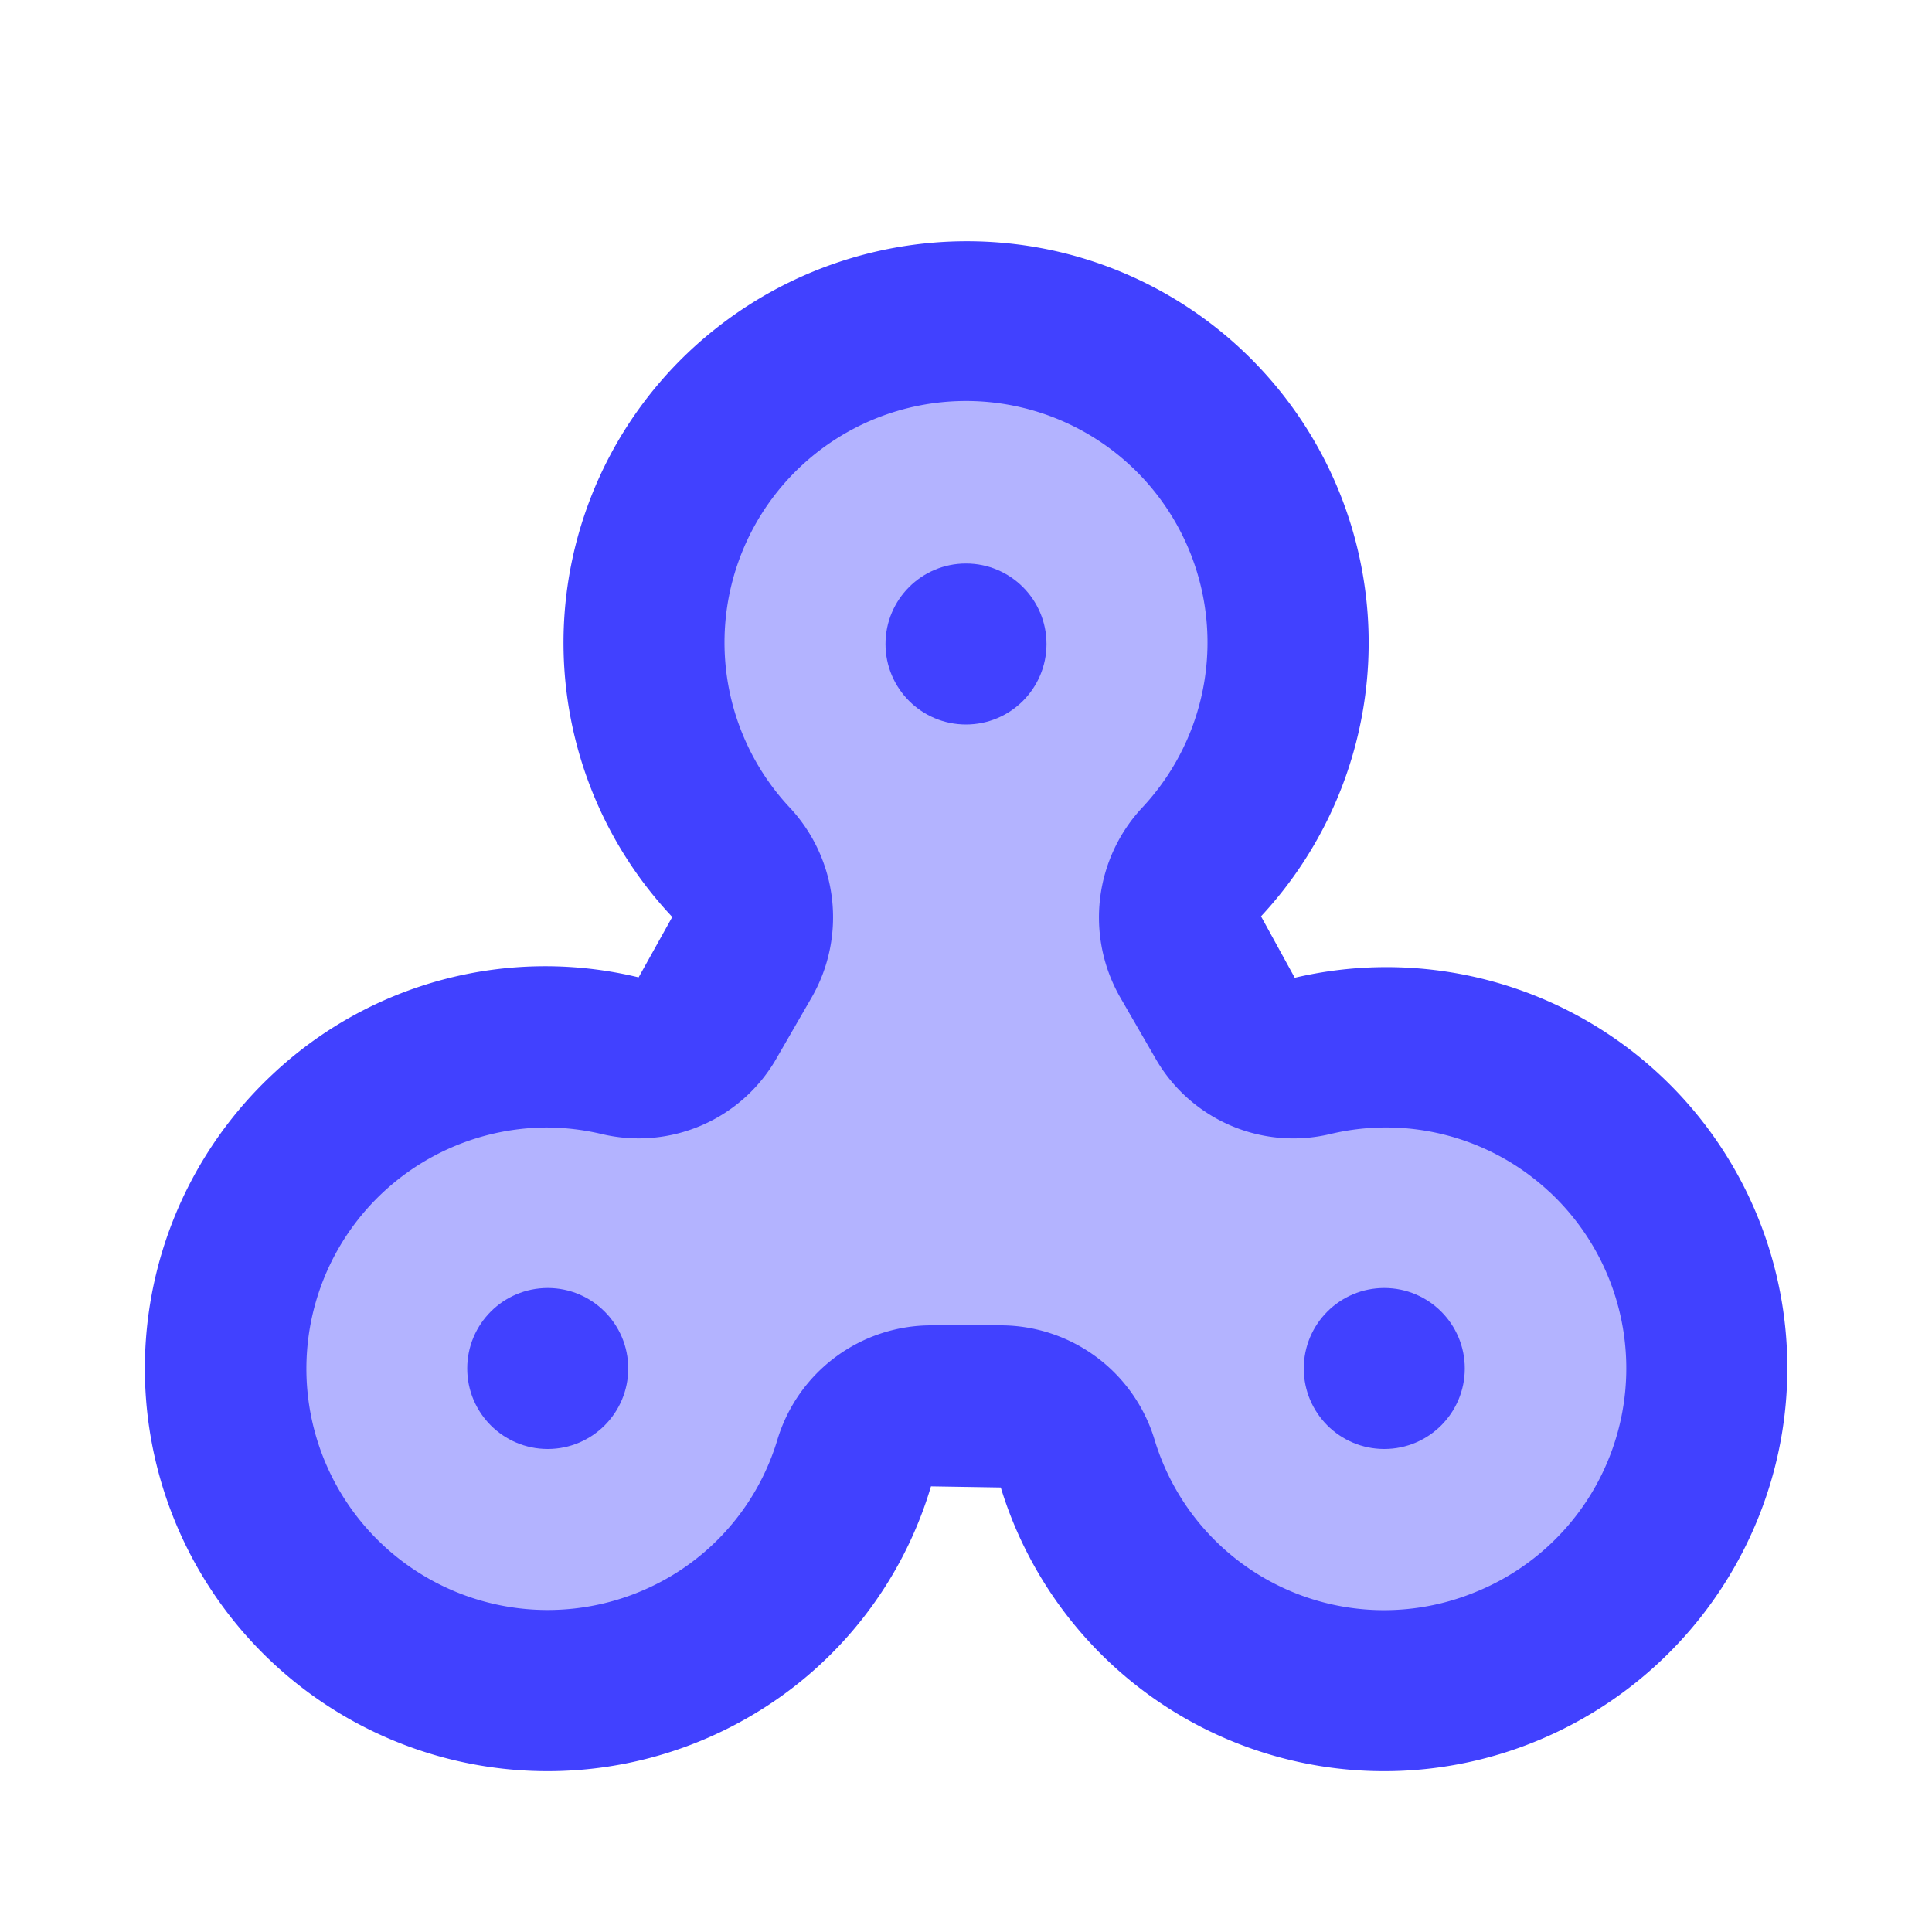 <svg xmlns="http://www.w3.org/2000/svg" data-name="Layer 1" viewBox="0 0 24 24"><path fill="#b3b3ff" d="M19.934,14.079a3.97,3.97,0,0,0-3.638-.964.984.984,0,0,1-1.078-.469l-.435-.753a1.005,1.005,0,0,1,.15-1.19,4,4,0,1,0-5.863.003,1.002,1.002,0,0,1,.147,1.187l-.435.754a.984.984,0,0,1-1.078.469,4,4,0,1,0,2.908,5.07,1.002,1.002,0,0,1,.954-.721h.869a1.002,1.002,0,0,1,.954.721,3.954,3.954,0,0,0,1.808,2.279A4.001,4.001,0,0,0,19.934,14.079Z"/><circle cx="12" cy="8" r="1" fill="#4141ff"/><circle cx="6.804" cy="17" r="1" fill="#4141ff"/><circle cx="17.196" cy="17" r="1" fill="#4141ff"/><path fill="#4141ff" d="M6.808,22.002a5.002,5.002,0,0,1-3.417-8.661,4.942,4.942,0,0,1,4.542-1.2l.418-.75a4.971,4.971,0,0,1,.533-7.303,5.026,5.026,0,0,1,4.277-.958A4.988,4.988,0,0,1,15.665,11.383l.419.763a4.98,4.98,0,0,1,5.908,6.282,5.029,5.029,0,0,1-2.969,3.226,4.979,4.979,0,0,1-6.591-3.176l-.867-.014a4.929,4.929,0,0,1-2.262,2.866A4.983,4.983,0,0,1,6.808,22.002Zm-.029-7.996a2.997,2.997,0,1,0,1.525,5.591A2.961,2.961,0,0,0,9.655,17.892a1.998,1.998,0,0,1,1.91-1.428h.869a1.999,1.999,0,0,1,1.91,1.426A2.978,2.978,0,0,0,18.294,19.791a2.997,2.997,0,0,0,.964-4.976l-.001-0a2.975,2.975,0,0,0-2.73-.728,1.972,1.972,0,0,1-2.175-.942L13.917,12.392a2,2,0,0,1,.282-2.37,3,3,0,1,0-4.397.001,1.996,1.996,0,0,1,.28,2.369l-.434.752a1.973,1.973,0,0,1-2.175.943A3.036,3.036,0,0,0,6.778,14.006Z"/></svg>